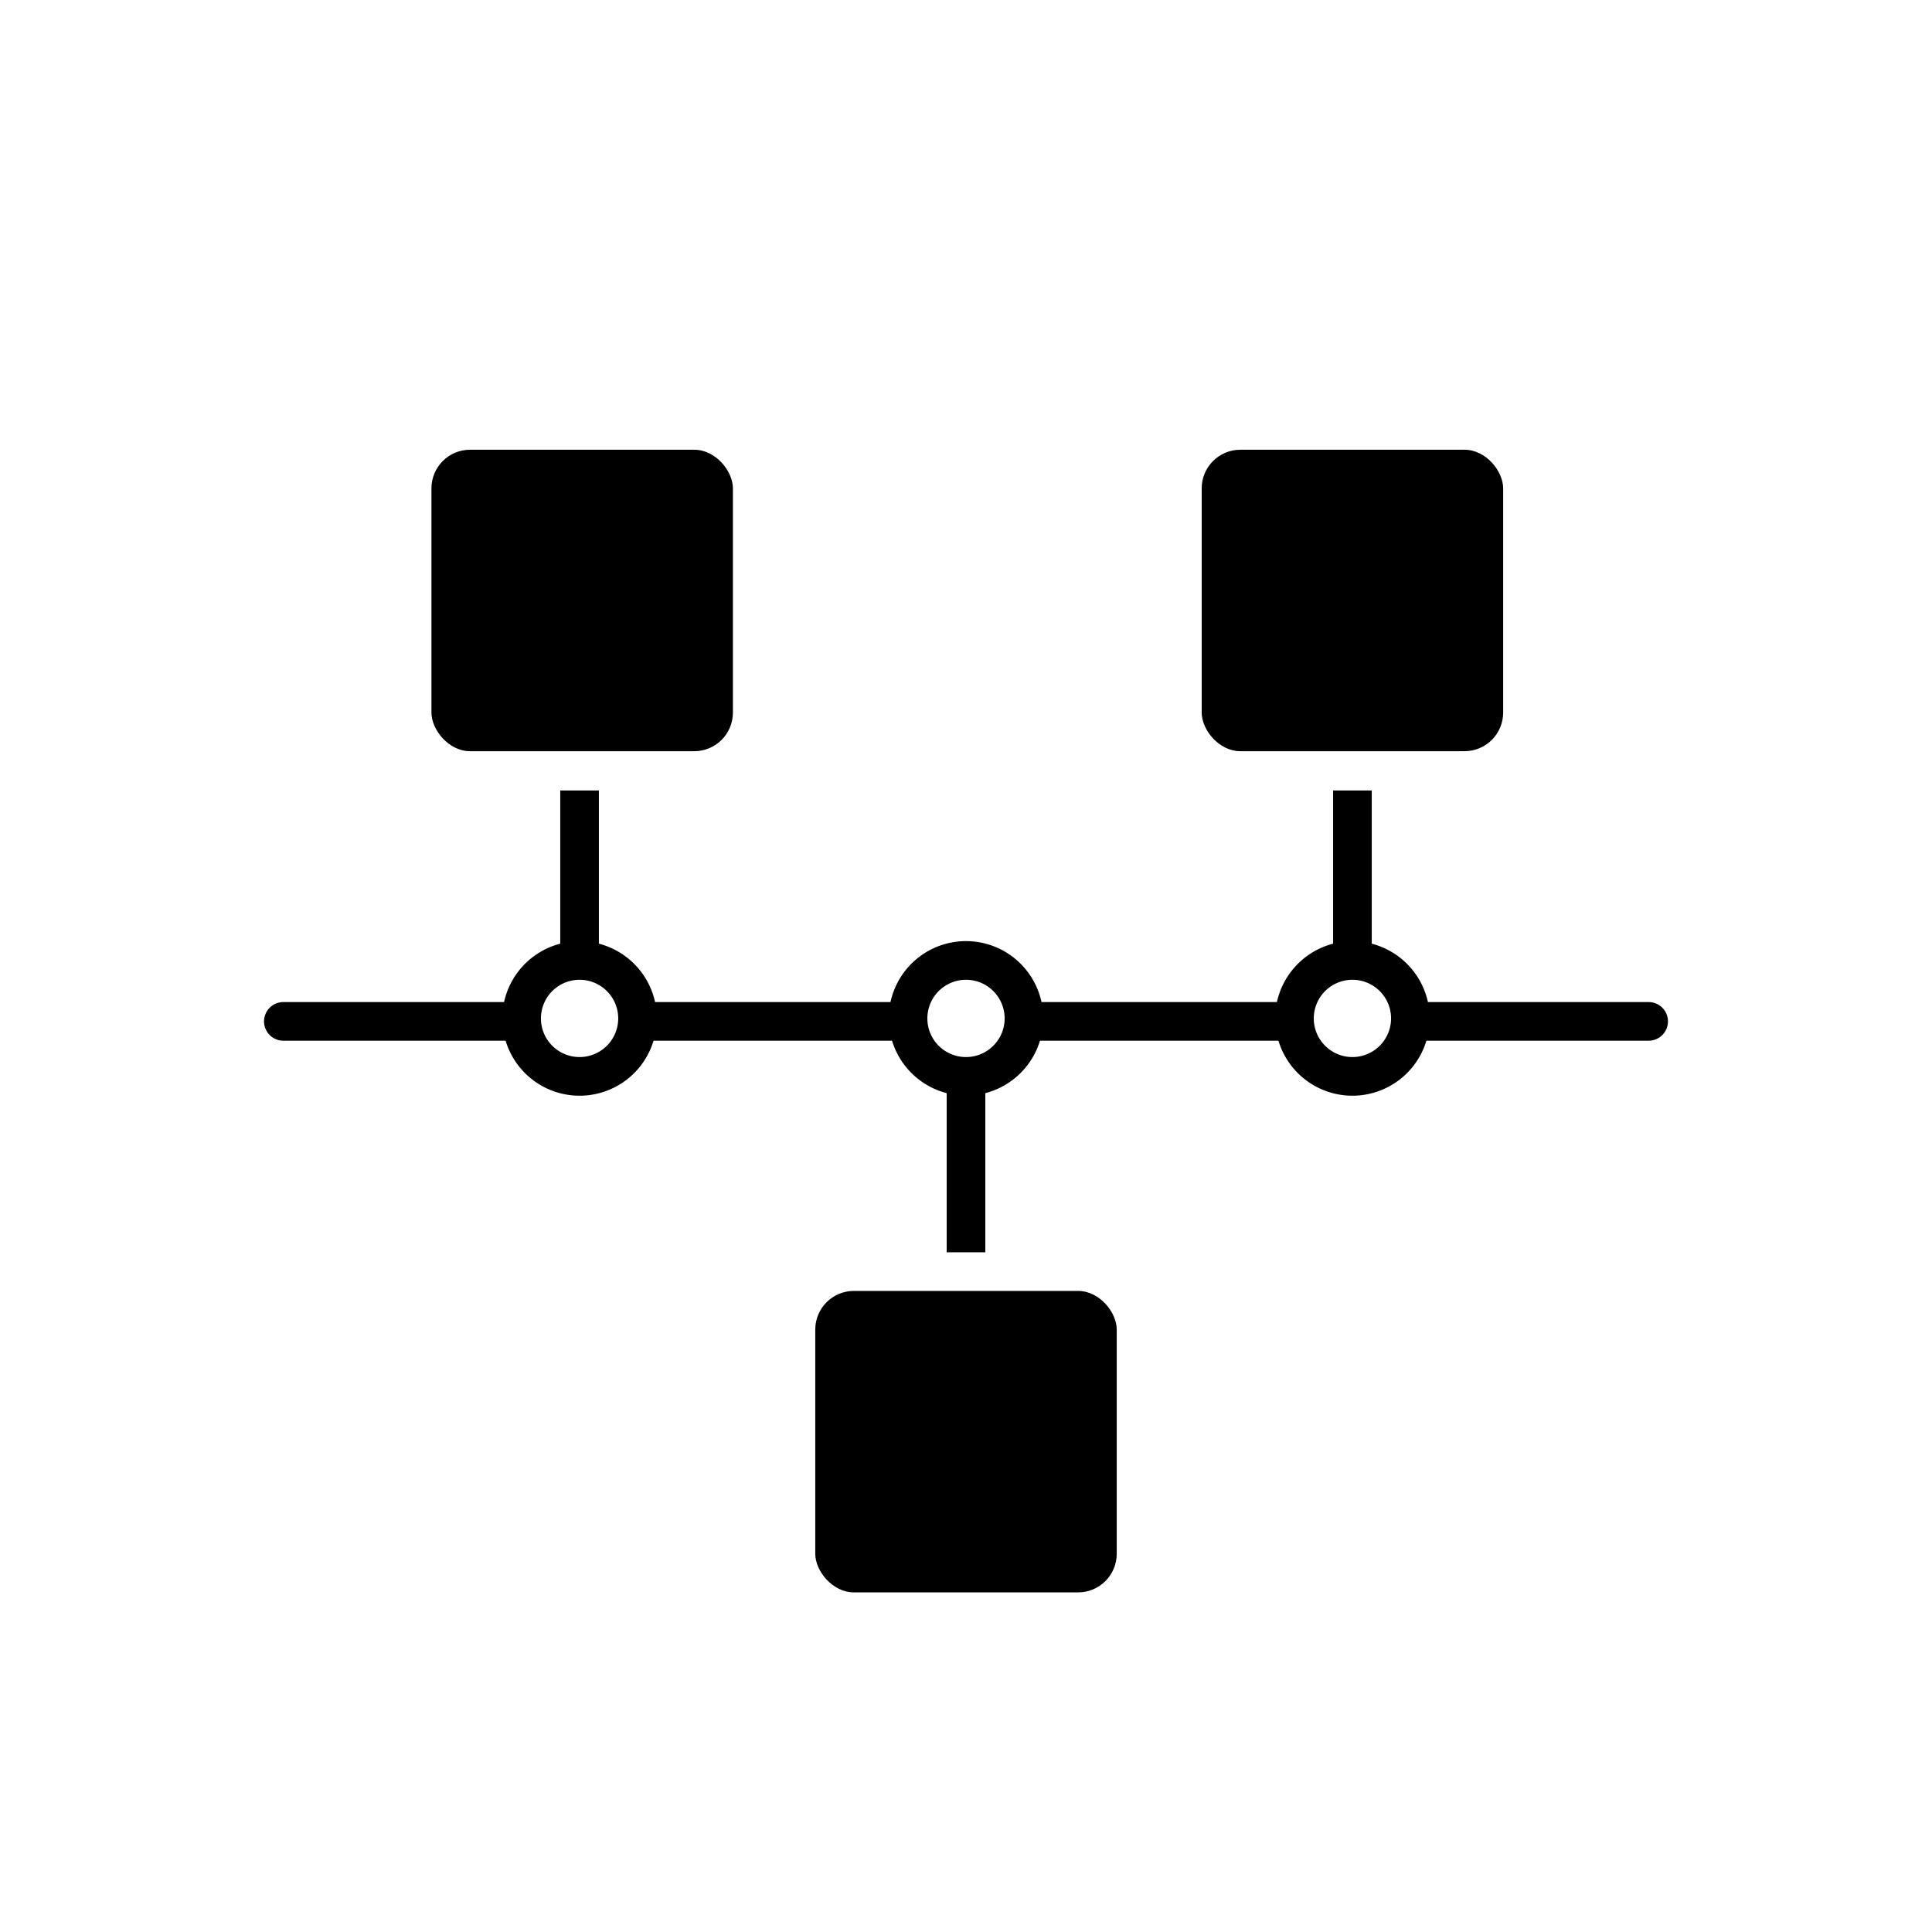 <svg id="networks" xmlns="http://www.w3.org/2000/svg" viewBox="0 0 150 150"><rect class="a" x="63.297" y="100.227" width="23.406" height="23.406" rx="3"/><rect class="a" x="33.497" y="34.917" width="23.406" height="23.406" rx="3"/><rect class="a" x="93.299" y="34.917" width="23.406" height="23.406" rx="3"/><path class="a" d="M128,77.8H110.864a6.013,6.013,0,0,0-4.362-4.533V61.374h-3V73.267a6.013,6.013,0,0,0-4.362,4.533H80.862a5.997,5.997,0,0,0-11.724,0H50.86a6.013,6.013,0,0,0-4.362-4.533V61.374h-3V73.267a6.013,6.013,0,0,0-4.362,4.533H22a1.5,1.5,0,0,0,0,3H39.255a5.997,5.997,0,0,0,11.486,0H69.257A6.016,6.016,0,0,0,73.5,84.872V97.227h3V84.872a6.016,6.016,0,0,0,4.243-4.072H99.259a5.997,5.997,0,0,0,11.486,0H128a1.5,1.5,0,0,0,0-3ZM44.998,82.07a3,3,0,1,1,3-3A3.003,3.003,0,0,1,44.998,82.07Zm30.002,0a3,3,0,1,1,3-3A3.003,3.003,0,0,1,75,82.07Zm30.002,0a3,3,0,1,1,3-3A3.003,3.003,0,0,1,105.002,82.07Z"/></svg>

